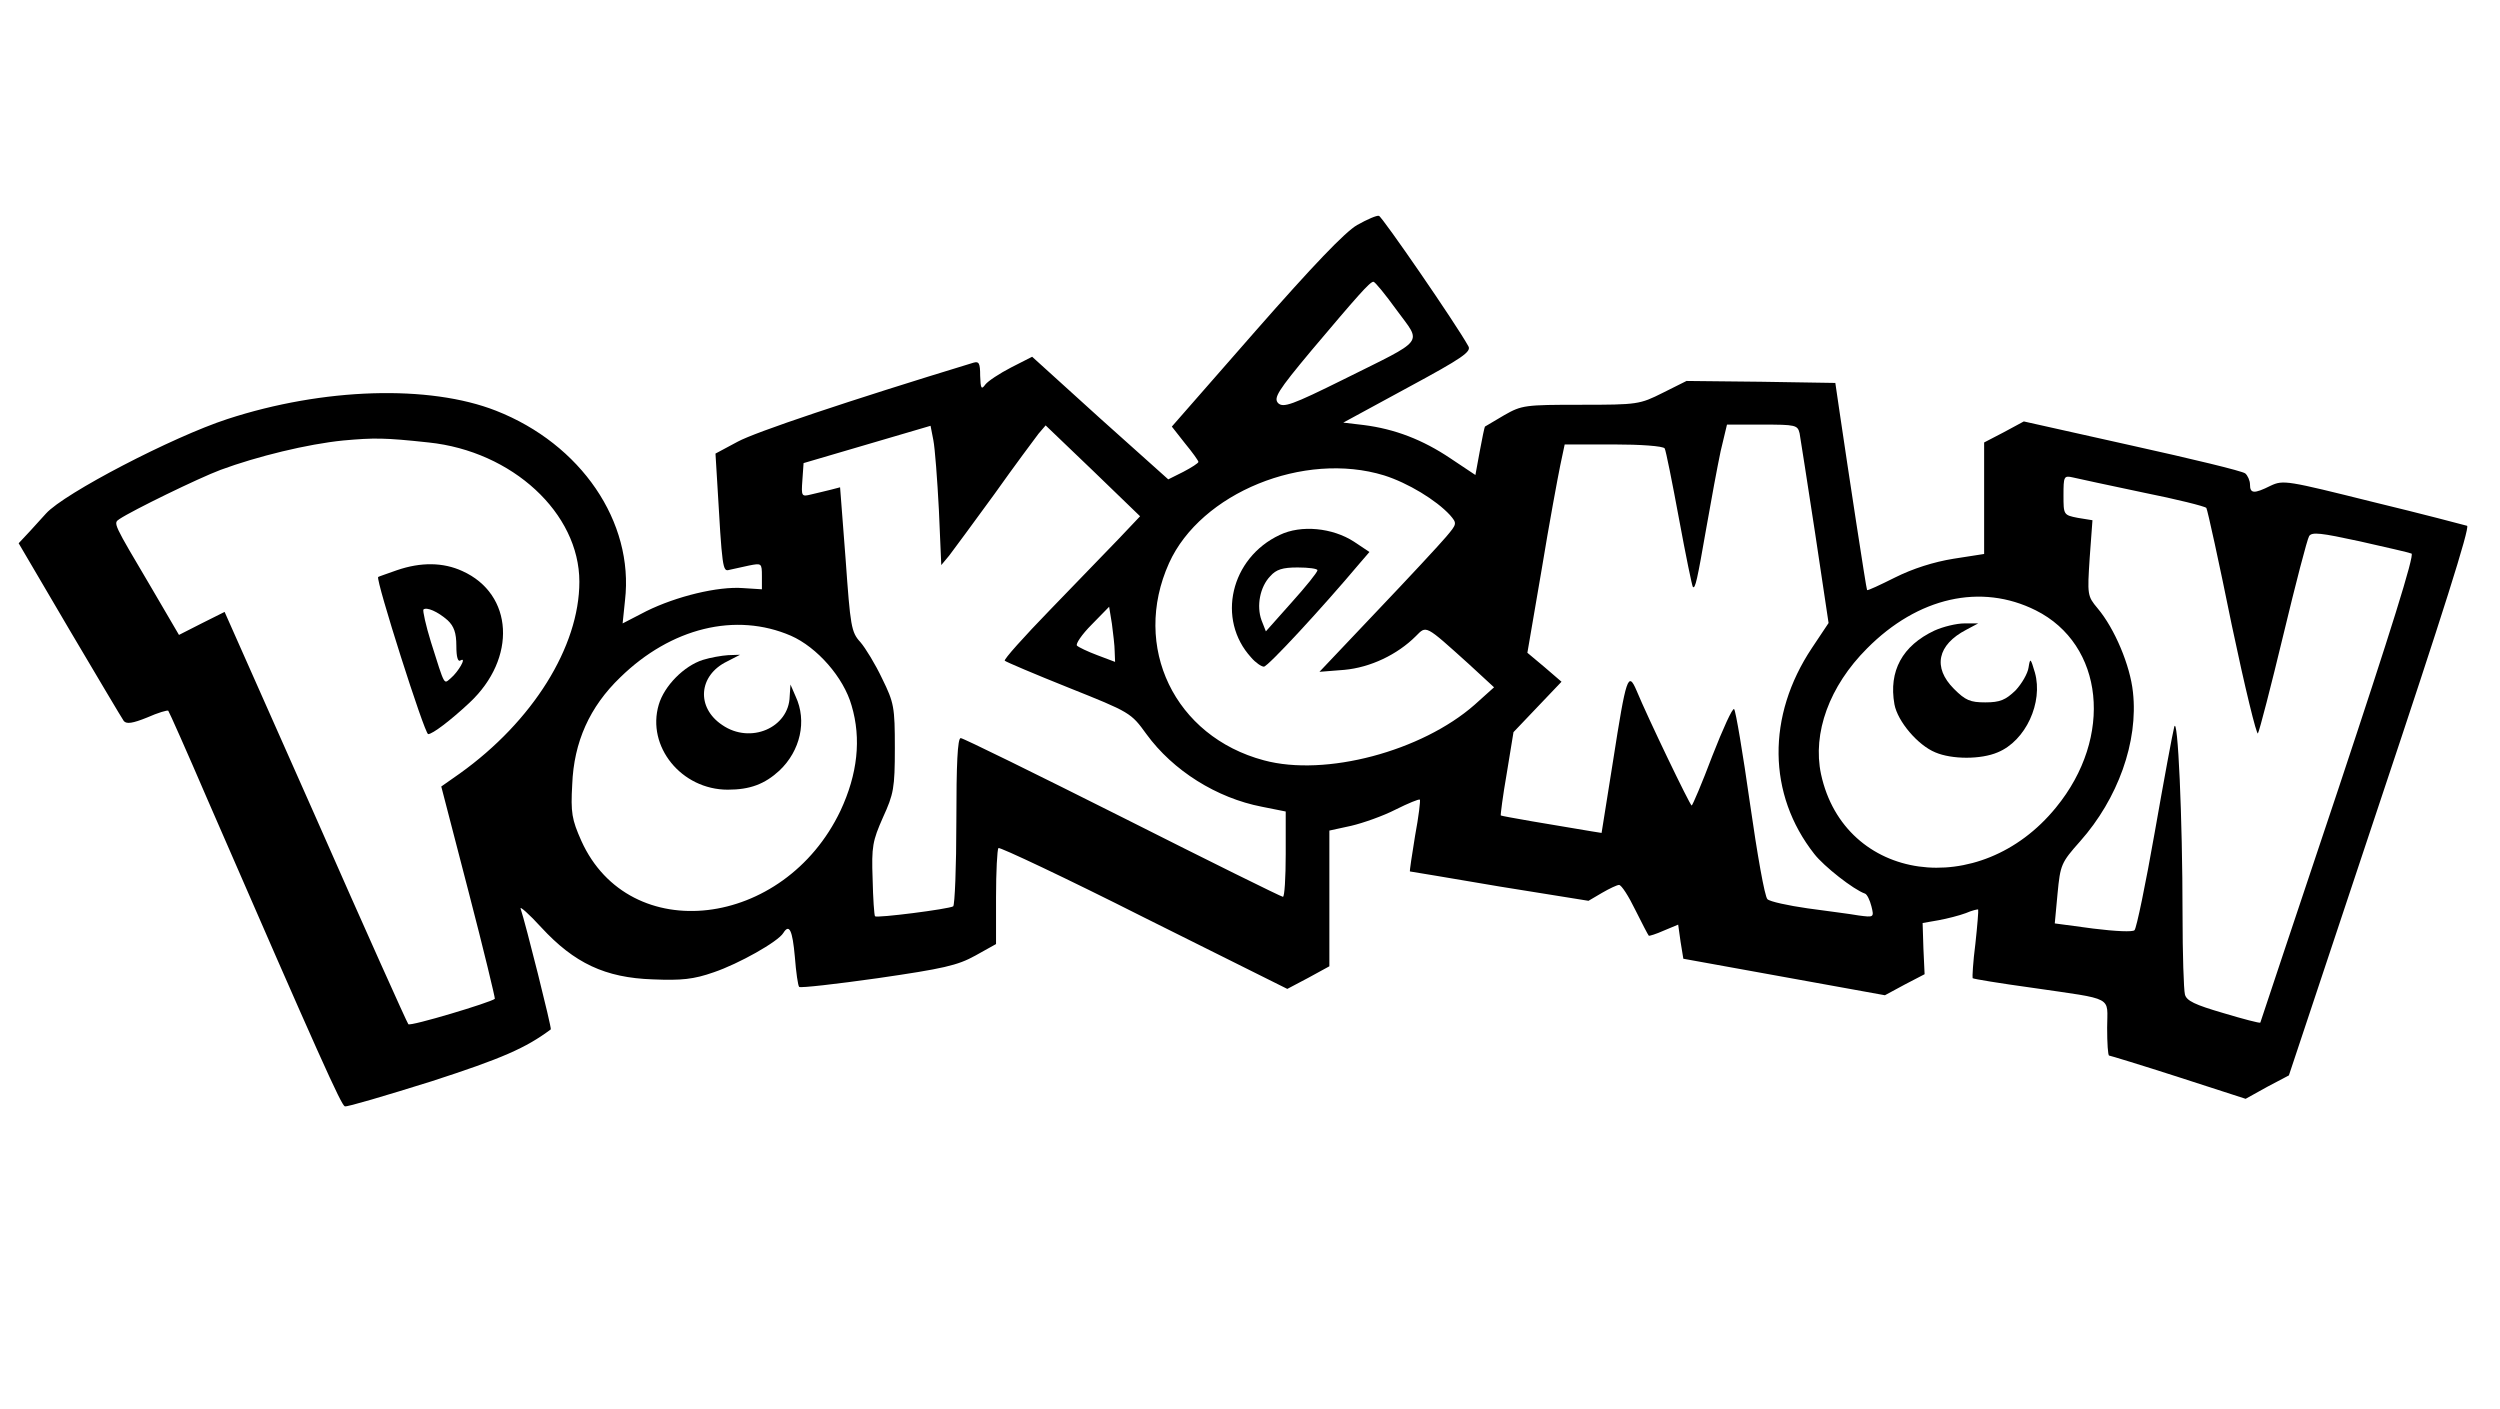 <?xml version="1.0" standalone="no"?>
<!DOCTYPE svg PUBLIC "-//W3C//DTD SVG 20010904//EN"
 "http://www.w3.org/TR/2001/REC-SVG-20010904/DTD/svg10.dtd">
<svg version="1.0" xmlns="http://www.w3.org/2000/svg"
 width="630pt" height="355pt" viewBox="0 0 630 355"
 preserveAspectRatio="xMidYMid meet">

<g transform="translate(0,355) scale(0.1,-0.1)"
fill="#000000" stroke="none">
<path d="M3420 2983 c-31 -18 -112 -103 -256 -267 l-211 -241 33 -42 c19 -23
34 -44 34 -47 0 -3 -17 -14 -38 -25 l-38 -19 -172 154 -171 155 -53 -27 c-29
-15 -58 -34 -65 -43 -10 -14 -12 -10 -13 22 0 32 -3 37 -17 33 -315 -96 -550
-175 -594 -199 l-56 -30 4 -66 c13 -226 14 -232 31 -227 10 2 32 7 50 11 31 6
32 6 32 -27 l0 -33 -47 3 c-64 5 -169 -21 -244 -58 l-60 -31 6 58 c23 198
-111 394 -325 478 -168 66 -435 58 -677 -21 -138 -45 -411 -187 -457 -238 -6
-7 -24 -26 -40 -44 l-29 -31 128 -218 c71 -120 132 -223 137 -230 7 -8 22 -6
59 9 27 12 51 19 53 17 2 -2 47 -103 99 -224 284 -653 337 -770 346 -773 5 -2
103 27 218 63 179 58 238 84 301 131 3 2 -64 269 -76 304 -3 8 21 -13 52 -47
83 -90 161 -127 281 -131 72 -3 103 0 154 18 62 21 162 77 175 99 15 24 23 7
29 -60 3 -39 8 -74 11 -76 3 -3 92 7 198 22 165 24 201 32 246 57 l52 29 0
118 c0 65 3 120 6 124 3 3 169 -75 367 -175 l361 -180 53 28 53 29 0 171 0
171 55 12 c30 7 81 25 112 41 32 16 59 27 61 25 2 -1 -3 -43 -12 -91 -8 -49
-14 -89 -13 -90 1 0 103 -17 226 -38 l224 -36 34 20 c19 11 38 20 43 20 6 0
24 -28 41 -63 17 -34 32 -63 34 -65 1 -1 18 4 38 13 l36 15 6 -43 7 -43 254
-46 254 -46 50 27 50 26 -3 65 -2 64 40 7 c22 4 53 12 69 18 16 7 30 10 31 9
1 -2 -2 -40 -7 -86 -6 -46 -8 -85 -7 -87 2 -2 69 -13 149 -24 212 -31 190 -20
190 -101 0 -39 2 -70 5 -70 2 0 81 -24 174 -54 l170 -55 54 30 55 29 230 691
c156 467 227 691 219 694 -7 2 -113 30 -237 60 -217 54 -226 56 -258 41 -42
-21 -52 -20 -52 3 0 10 -6 23 -12 28 -7 6 -136 37 -285 70 l-273 61 -50 -27
-50 -26 0 -141 0 -140 -77 -12 c-50 -8 -103 -25 -147 -47 -38 -19 -70 -34 -71
-32 -2 2 -48 304 -69 447 l-11 75 -187 3 -188 2 -60 -30 c-58 -29 -63 -30
-206 -30 -141 0 -149 -1 -193 -26 -25 -15 -47 -28 -49 -29 -1 -1 -7 -29 -13
-62 l-11 -60 -63 42 c-70 47 -140 74 -219 84 l-51 6 162 88 c139 75 162 91
153 105 -31 56 -217 326 -225 328 -5 2 -30 -9 -55 -23z m100 -215 c63 -86 75
-70 -134 -174 -131 -65 -152 -72 -165 -60 -12 13 -2 30 84 133 114 135 147
173 156 173 4 0 30 -32 59 -72z m-1154 -503 l6 -139 20 24 c11 14 62 84 114
155 51 72 102 140 111 152 l18 21 119 -114 119 -115 -54 -57 c-30 -31 -108
-112 -173 -179 -66 -68 -117 -125 -114 -128 3 -3 76 -34 161 -68 155 -62 157
-63 196 -117 67 -92 177 -161 291 -183 l60 -12 0 -107 c0 -60 -3 -108 -7 -108
-4 0 -186 90 -404 200 -219 110 -402 200 -408 200 -8 0 -11 -66 -11 -209 0
-116 -4 -212 -8 -215 -12 -7 -192 -30 -197 -25 -2 3 -5 45 -6 94 -3 82 0 96
26 155 27 59 30 74 30 175 0 103 -2 114 -32 175 -17 36 -42 77 -55 92 -23 25
-25 40 -37 208 l-14 182 -23 -6 c-13 -3 -36 -9 -50 -12 -24 -6 -25 -5 -22 36
l3 43 160 47 160 47 7 -36 c4 -20 10 -99 14 -176z m2169 193 c2 -13 20 -125
39 -251 l34 -227 -42 -63 c-114 -171 -112 -369 6 -519 24 -31 99 -90 128 -100
5 -2 12 -16 16 -32 7 -28 6 -28 -32 -23 -22 4 -79 11 -129 18 -49 7 -95 17
-101 23 -7 6 -26 115 -44 241 -18 127 -36 234 -40 238 -4 4 -28 -49 -55 -118
-26 -69 -50 -125 -52 -125 -4 0 -110 220 -139 290 -21 49 -26 35 -59 -177
l-29 -182 -25 4 c-98 16 -226 38 -229 40 -1 1 5 49 15 106 l17 104 60 63 61
64 -43 37 -43 36 36 210 c19 116 41 234 47 263 l11 52 123 0 c68 0 125 -4 129
-10 3 -5 19 -85 36 -177 17 -92 33 -170 35 -172 6 -6 11 17 34 149 12 69 28
155 36 193 l16 67 89 0 c84 0 89 -1 94 -22z m-3455 -23 c211 -22 380 -178 380
-351 0 -164 -118 -352 -301 -483 l-47 -33 69 -266 c38 -146 67 -267 66 -269
-10 -9 -213 -70 -218 -64 -3 3 -109 239 -234 523 l-229 516 -58 -29 -57 -29
-69 118 c-98 166 -97 163 -81 174 33 22 199 103 255 124 92 34 219 65 309 74
78 7 104 7 215 -5z m2408 -83 c60 -19 131 -62 166 -100 18 -21 18 -22 -10 -55
-16 -19 -94 -103 -174 -187 l-145 -153 63 5 c65 6 133 38 180 85 27 27 22 30
133 -70 l64 -59 -49 -44 c-133 -117 -376 -182 -531 -140 -225 60 -334 286
-239 497 80 177 340 283 542 221z m1912 -43 c85 -17 157 -35 160 -39 3 -5 32
-137 64 -295 33 -157 63 -280 66 -273 4 7 33 119 64 248 31 129 60 241 65 249
7 11 30 8 127 -13 66 -15 124 -28 131 -31 8 -3 -53 -198 -184 -592 -108 -323
-197 -589 -197 -590 -1 -2 -43 9 -93 24 -72 21 -93 31 -97 47 -3 12 -6 102 -6
201 0 245 -12 507 -21 473 -4 -15 -26 -134 -49 -265 -23 -131 -46 -242 -51
-247 -4 -5 -48 -3 -104 4 l-97 13 7 75 c7 73 9 78 57 132 95 107 147 251 133
376 -7 67 -46 160 -89 211 -26 31 -26 34 -20 127 l7 95 -37 6 c-36 7 -36 8
-36 57 0 47 1 50 23 45 12 -3 92 -20 177 -38z m-270 -297 c172 -86 197 -319
51 -497 -192 -236 -533 -188 -592 84 -22 104 21 222 116 317 128 129 287 165
425 96z m-2321 -104 l1 -26 -45 17 c-24 9 -47 20 -51 24 -4 4 12 28 37 53 l44
45 7 -43 c3 -24 7 -55 7 -70z m-816 40 c66 -29 133 -105 153 -176 25 -84 15
-173 -28 -265 -142 -298 -532 -344 -653 -76 -24 54 -27 71 -23 142 4 107 44
196 121 270 128 125 291 165 430 105z"/>
<path d="M1000 2113 c-25 -9 -46 -16 -47 -17 -7 -6 117 -396 126 -396 11 0 57
35 104 79 120 112 111 274 -18 332 -48 22 -104 23 -165 2z m128 -126 c16 -15
22 -32 22 -64 0 -30 4 -42 11 -37 16 9 -6 -29 -25 -45 -18 -15 -14 -23 -50 91
-13 42 -21 79 -19 82 8 7 36 -5 61 -27z"/>
<path d="M3225 2202 c-124 -58 -160 -213 -72 -309 11 -13 26 -23 32 -23 10 0
146 147 241 260 l25 29 -39 26 c-54 35 -133 43 -187 17z m95 -89 c0 -5 -29
-41 -65 -81 l-65 -73 -11 28 c-13 36 -4 84 22 111 15 17 31 22 69 22 28 0 50
-3 50 -7z"/>
<path d="M4875 1961 c-81 -38 -116 -102 -101 -186 8 -43 59 -103 103 -121 42
-18 115 -18 157 0 71 29 115 126 94 201 -11 37 -12 38 -16 13 -2 -15 -17 -41
-33 -58 -25 -24 -39 -30 -76 -30 -38 0 -50 5 -79 34 -54 54 -42 111 31 149
l30 16 -35 0 c-19 0 -53 -8 -75 -18z"/>
<path d="M1771 1887 c-47 -15 -97 -65 -111 -113 -31 -105 57 -214 174 -214 56
0 93 14 130 48 53 50 70 125 41 187 l-13 30 -2 -30 c-2 -79 -99 -121 -170 -72
-66 44 -60 125 12 160 l33 17 -30 -1 c-16 -1 -45 -6 -64 -12z"/>
</g>
</svg>
